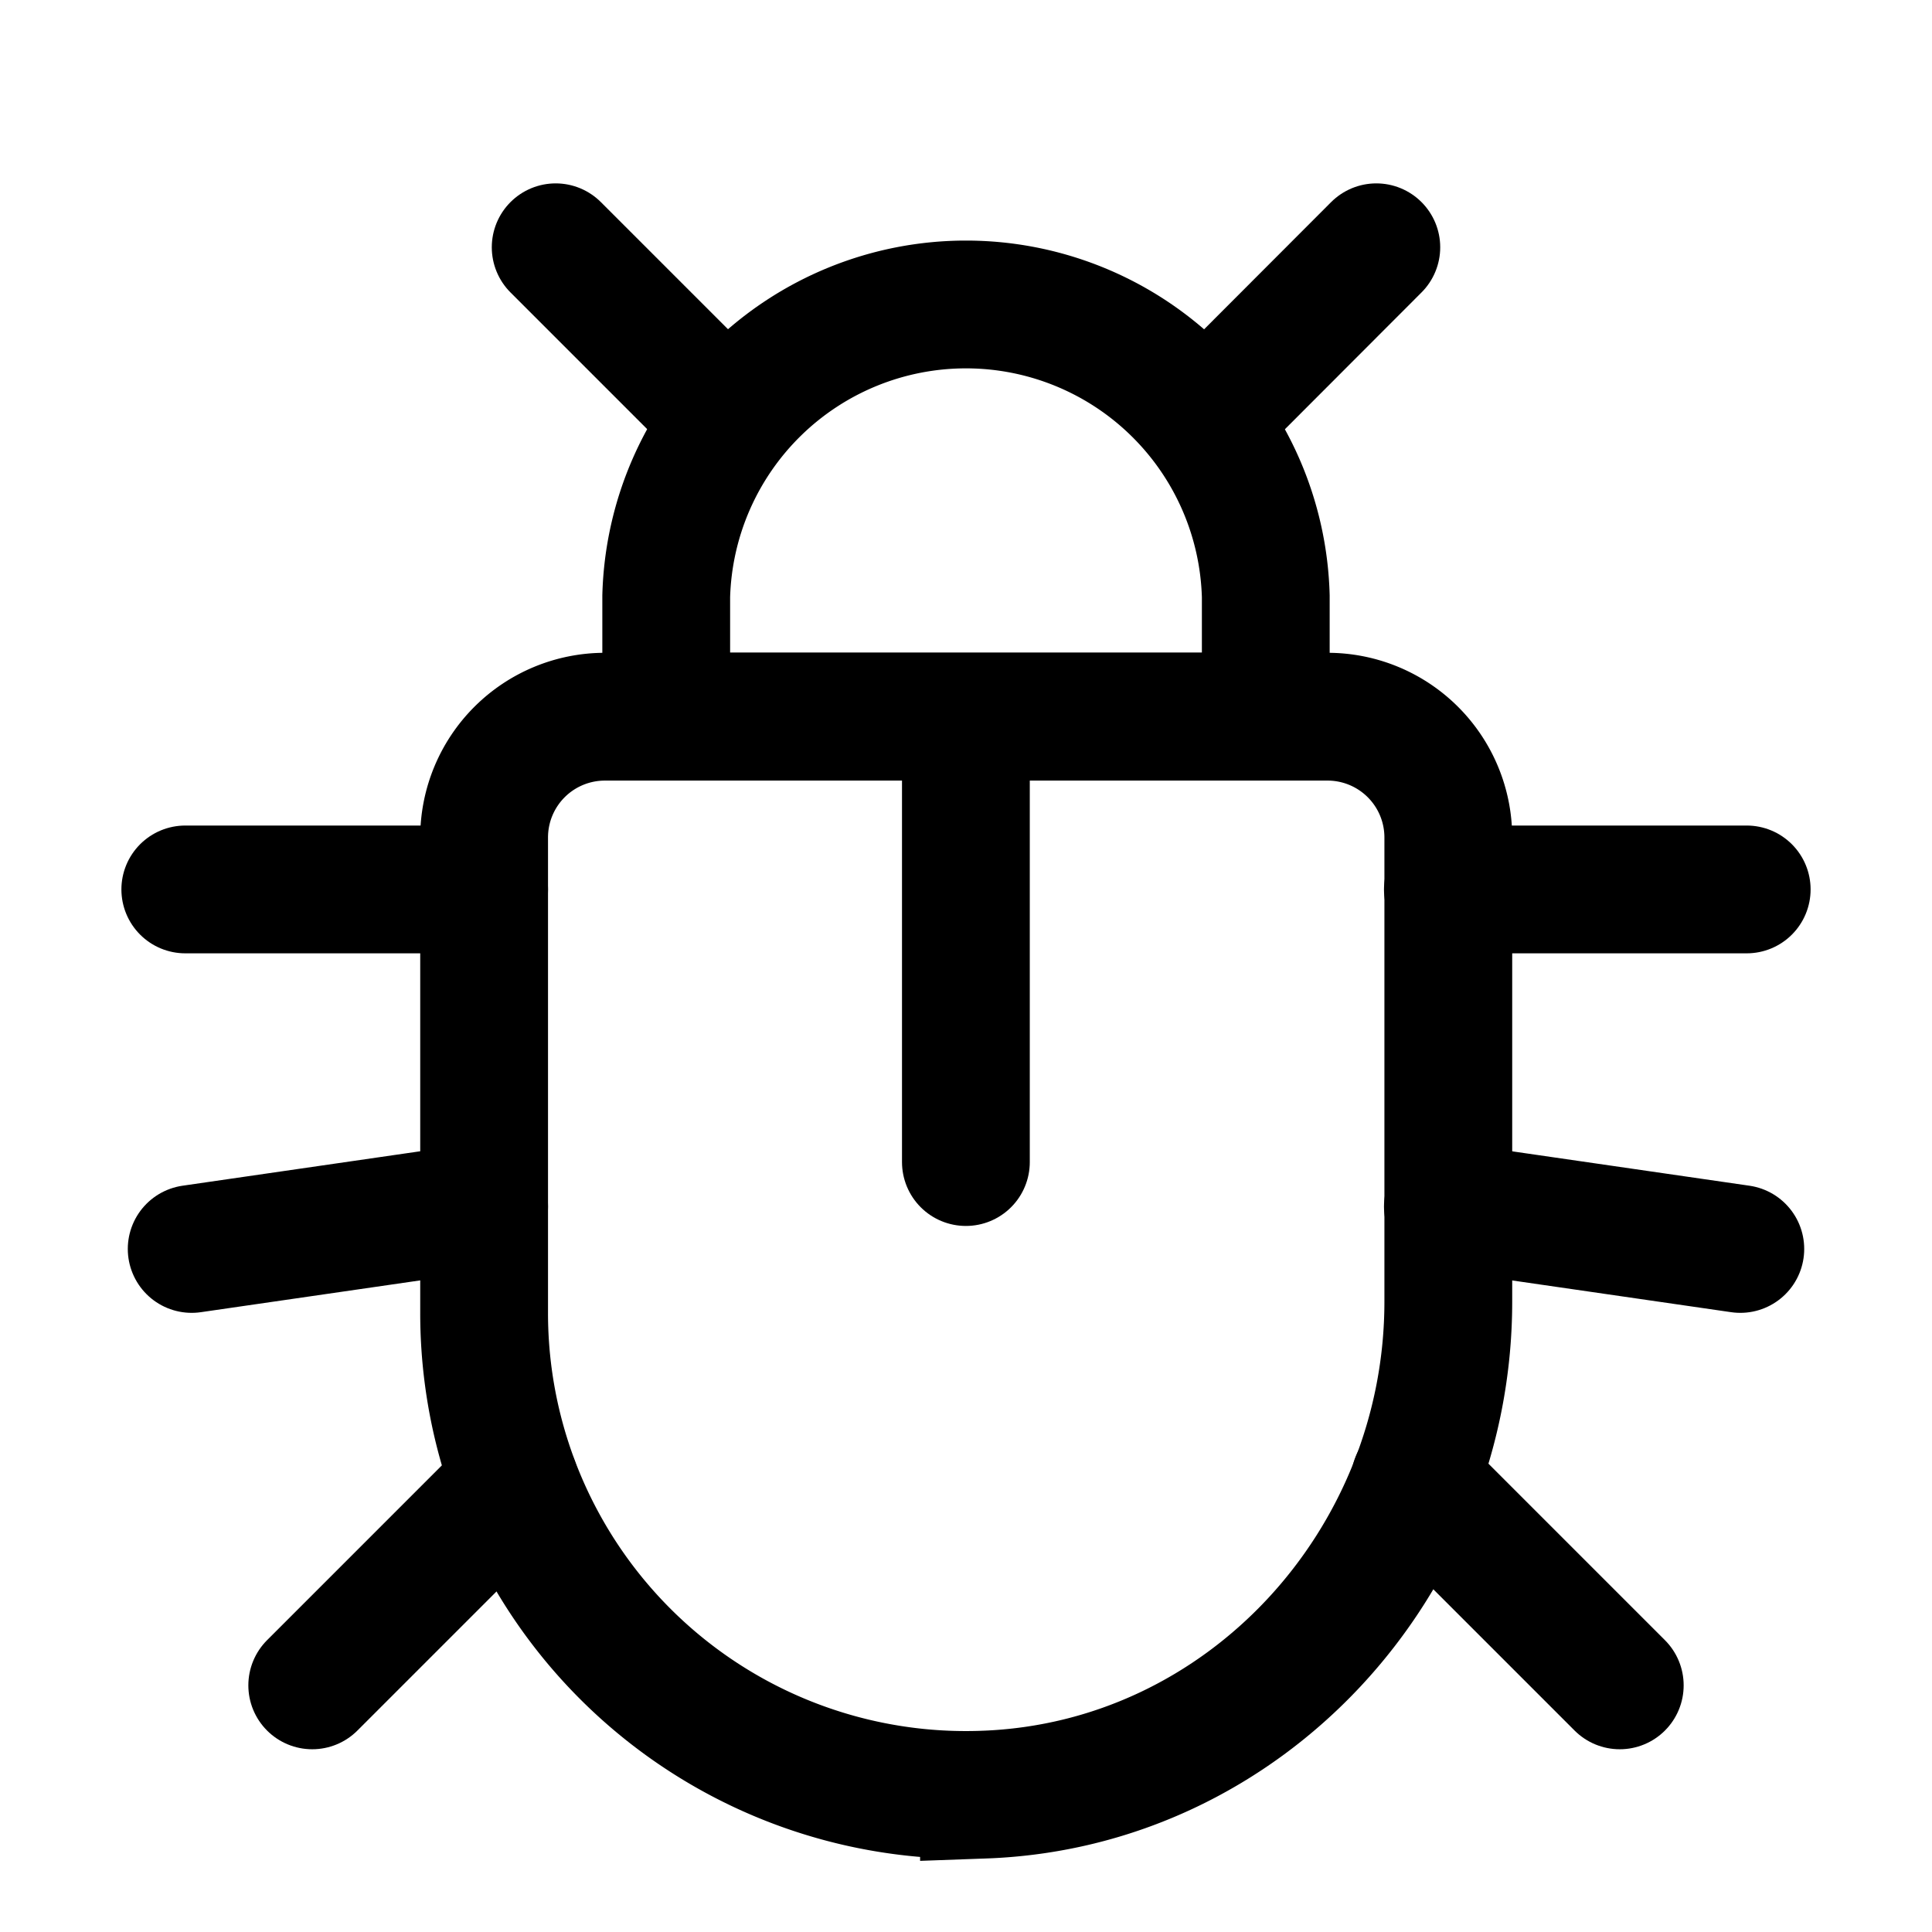 <svg xmlns="http://www.w3.org/2000/svg" viewBox="0 0 90.71 90.71"><defs><style>.cls-1,.cls-2{fill:none;}.cls-2{stroke:#000;stroke-linecap:round;stroke-miterlimit:10;stroke-width:6px;}</style></defs><g id="Ebene_2" data-name="Ebene 2"><g id="Ebene_2-2" data-name="Ebene 2"><polyline id="Hintergrund" class="cls-1" points="90.71 0 90.71 90.71 0 90.71 0 0"/></g><g id="Ebene_1-2" data-name="Ebene 1"><line class="cls-2" x1="22.73" y1="41.76" x2="8.7" y2="41.76"/><line class="cls-2" x1="22.73" y1="56.65" x2="9" y2="58.64"/><line class="cls-2" x1="24.17" y1="69.62" x2="14.66" y2="79.13"/><line class="cls-2" x1="67.98" y1="41.76" x2="82.01" y2="41.76"/><line class="cls-2" x1="67.98" y1="56.65" x2="81.71" y2="58.64"/><line class="cls-2" x1="66.43" y1="69.51" x2="76.05" y2="79.13"/><line class="cls-2" x1="57.3" y1="18.94" x2="64.62" y2="11.61"/><line class="cls-2" x1="33.84" y1="19.36" x2="26.09" y2="11.61"/><path class="cls-2" d="M59.43,28v5.64H31.28V28a14.08,14.08,0,0,1,28.15,0Z"/><line class="cls-2" x1="45.35" y1="35.52" x2="45.35" y2="54.56"/><path class="cls-2" d="M68,39.32V61.11c0,12.27-9.54,22.71-21.8,23.15A22.62,22.62,0,0,1,22.73,61.65V39.32a5.67,5.67,0,0,1,5.67-5.67H62.31A5.67,5.67,0,0,1,68,39.32Z"/></g></g></svg>